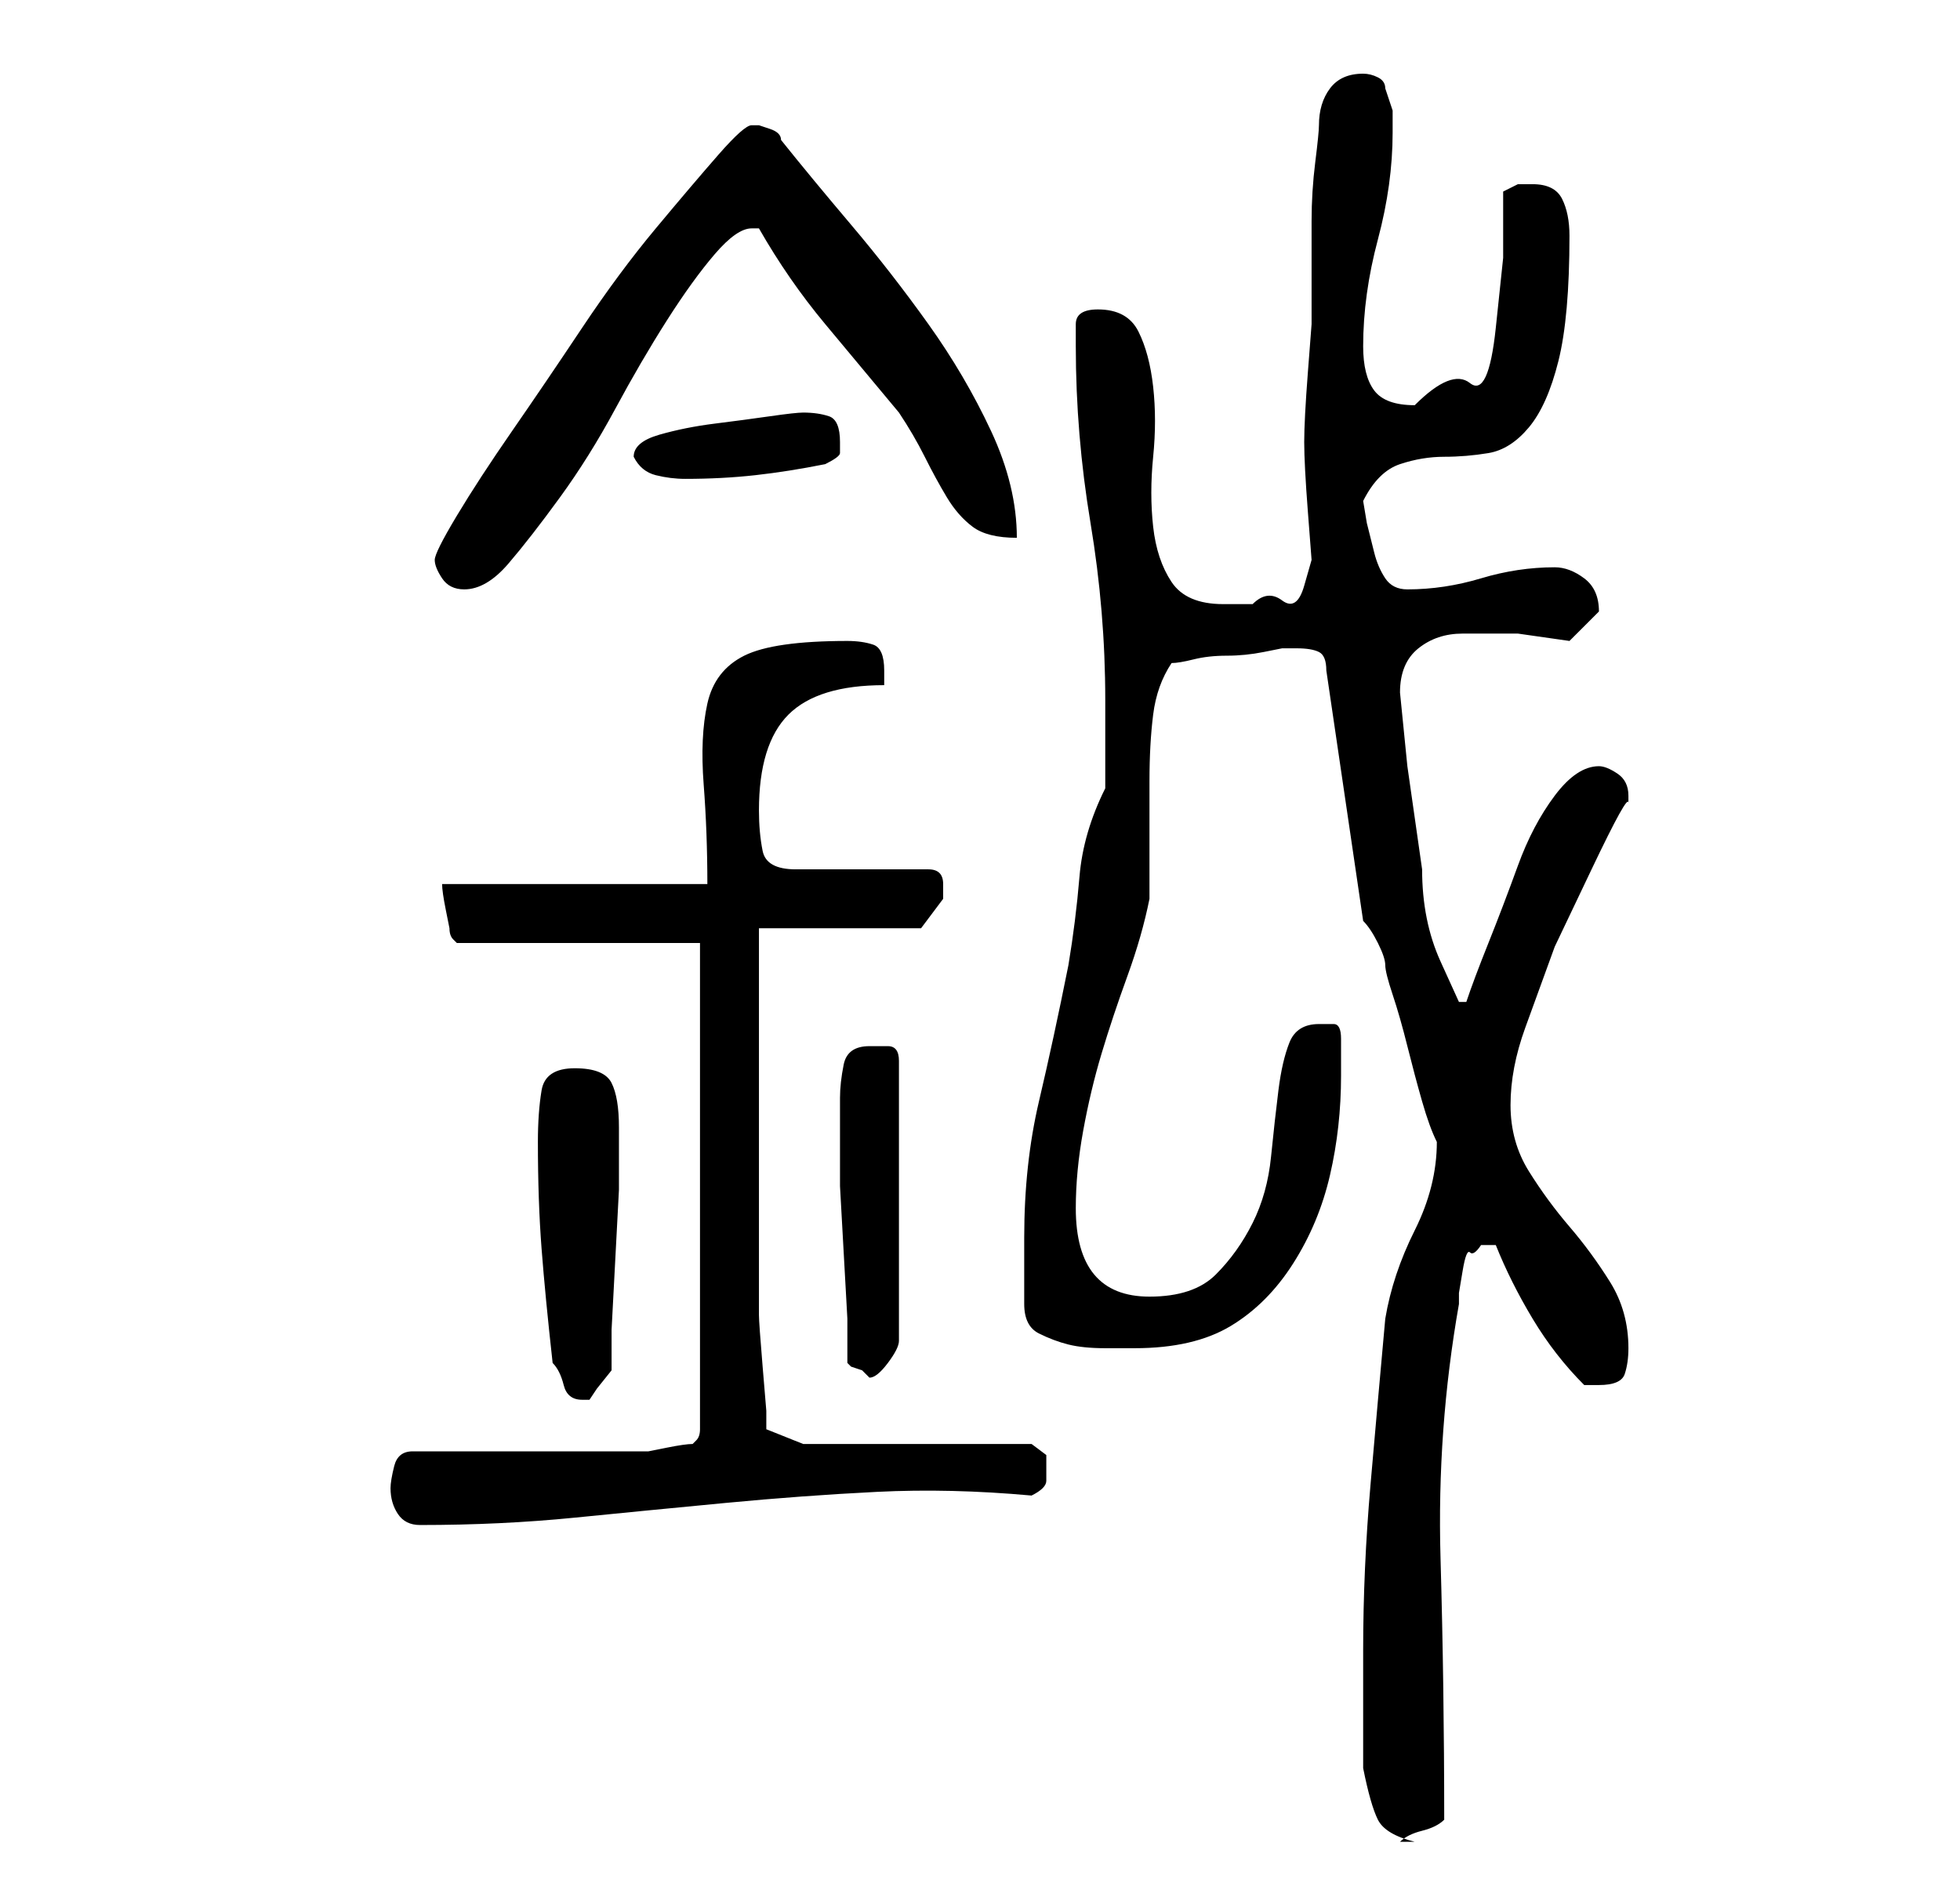 <?xml version="1.0" standalone="no"?>
<!DOCTYPE svg PUBLIC "-//W3C//DTD SVG 1.1//EN" "http://www.w3.org/Graphics/SVG/1.1/DTD/svg11.dtd" >
<svg xmlns="http://www.w3.org/2000/svg" xmlns:xlink="http://www.w3.org/1999/xlink" version="1.1" viewBox="-10 0 266 256">
   <path fill="currentColor"
d="M175 240q1 5 2 7t5 3h-2q1 -1 3 -1.5t3 -1.5q0 -18 -0.5 -35.5t2.5 -34.5v-1.5t0.5 -3t1 -2.5t1.5 -1h2q2 5 5 10t7 9h1h1q3 0 3.5 -1.5t0.5 -3.5q0 -5 -2.5 -9t-5.5 -7.5t-5.5 -7.5t-2.5 -9t2 -10.5l4 -11t5 -10.5t5 -9v-0.5v-0.5q0 -2 -1.5 -3t-2.5 -1q-3 0 -6 4
t-5 9.5t-4 10.5t-3 8v0h-1t-2.5 -5.5t-2.5 -12.5l-2 -14t-1 -10q0 -4 2.5 -6t6 -2h7.5t7 1l2 -2l2 -2v0q0 -3 -2 -4.5t-4 -1.5q-5 0 -10 1.5t-10 1.5q-2 0 -3 -1.5t-1.5 -3.5l-1 -4t-0.5 -3q2 -4 5 -5t6 -1t6 -0.5t5.5 -3.5t4 -9t1.5 -17q0 -3 -1 -5t-4 -2h-2t-2 1v9t-1 9.5
t-3.5 7.5t-7.5 3q-4 0 -5.5 -2t-1.5 -6q0 -7 2 -14.5t2 -14.5v-3t-1 -3q0 -1 -1 -1.5t-2 -0.5q-3 0 -4.5 2t-1.5 5q0 1 -0.5 5t-0.5 8v8v6t-0.5 6.5t-0.5 9.5t0.5 9.5t0.5 6.5t-1 3.5t-3 2t-4 0.5h-4q-5 0 -7 -3t-2.5 -7.5t0 -9.5t0 -9.5t-2 -7.5t-5.5 -3q-3 0 -3 2v3
q0 12 2 24t2 24v3v3v4v2q-3 6 -3.5 12t-1.5 12q-2 10 -4 18.5t-2 18.5v9q0 3 2 4t4 1.5t5 0.5h4q8 0 13 -3t8.5 -8.5t5 -12t1.5 -13.5v-5q0 -2 -1 -2h-2q-3 0 -4 2.5t-1.5 6.5t-1 9t-2.5 9t-5 7t-9 3q-5 0 -7.5 -3t-2.5 -9q0 -5 1 -10.5t2.5 -10.5t3.5 -10.5t3 -10.5v-8v-8
q0 -5 0.5 -9t2.5 -7q1 0 3 -0.5t4.5 -0.5t5 -0.5l2.5 -0.5h2q2 0 3 0.5t1 2.5l5 34q1 1 2 3t1 3t1 4t2 7t2 7.5t2 5.5v0q0 6 -3 12t-4 12q-1 11 -2 22.5t-1 22.5v4v4.5v4.5v3zM43 202q0 2 1 3.5t3 1.5q11 0 21 -1t20.5 -2t20.5 -1.5t21 0.5q2 -1 2 -2v-2v-1.5t-2 -1.5h-31
l-5 -2v-2.5t-0.5 -6t-0.5 -7v-6.5v-9v-14.5v-14v-8.5h22l1.5 -2l1.5 -2v-1v-1q0 -1 -0.5 -1.5t-1.5 -0.5h-18q-4 0 -4.5 -2.5t-0.5 -5.5q0 -9 4 -13t13 -4v-1v-1q0 -3 -1.5 -3.5t-3.5 -0.5q-10 0 -14 2t-5 6.5t-0.5 11t0.5 13.5h-36q0 1 0.5 3.5l0.5 2.5q0 1 0.5 1.5
l0.5 0.5h33v66q0 1 -0.5 1.5l-0.5 0.5q-1 0 -3.5 0.5l-2.5 0.5h-32q-2 0 -2.5 2t-0.5 3zM65 185q1 1 1.5 3t2.5 2h1l1 -1.5t2 -2.5v-5.5t0.5 -9.5t0.5 -9.5v-6.5v-2q0 -4 -1 -6t-5 -2t-4.5 3t-0.5 7q0 8 0.5 14.5t1.5 15.5zM105 185l0.5 0.5t1.5 0.5l0.5 0.5l0.5 0.5
q1 0 2.5 -2t1.5 -3v-38q0 -2 -1.5 -2h-2.5q-3 0 -3.5 2.5t-0.5 4.5v6v6t0.5 9t0.5 9v6zM49 76q0 1 1 2.5t3 1.5q3 0 6 -3.5t7 -9t7.5 -12t7 -12t6.5 -9t5 -3.5h1q4 7 9 13l10 12q2 3 3.5 6t3 5.5t3.5 4t6 1.5q0 -7 -3.5 -14.5t-8.5 -14.5t-10.5 -13.5t-9.5 -11.5
q0 -1 -1.5 -1.5l-1.5 -0.5h-1q-1 0 -4.5 4t-8.5 10t-10 13.5t-9.5 14t-7.5 11.5t-3 6zM76 62q1 2 3 2.5t4 0.5q5 0 9.5 -0.5t9.5 -1.5q2 -1 2 -1.5v-1.5q0 -3 -1.5 -3.5t-3.5 -0.5q-1 0 -4.5 0.5t-7.5 1t-7.5 1.5t-3.5 3z" />
</svg>
